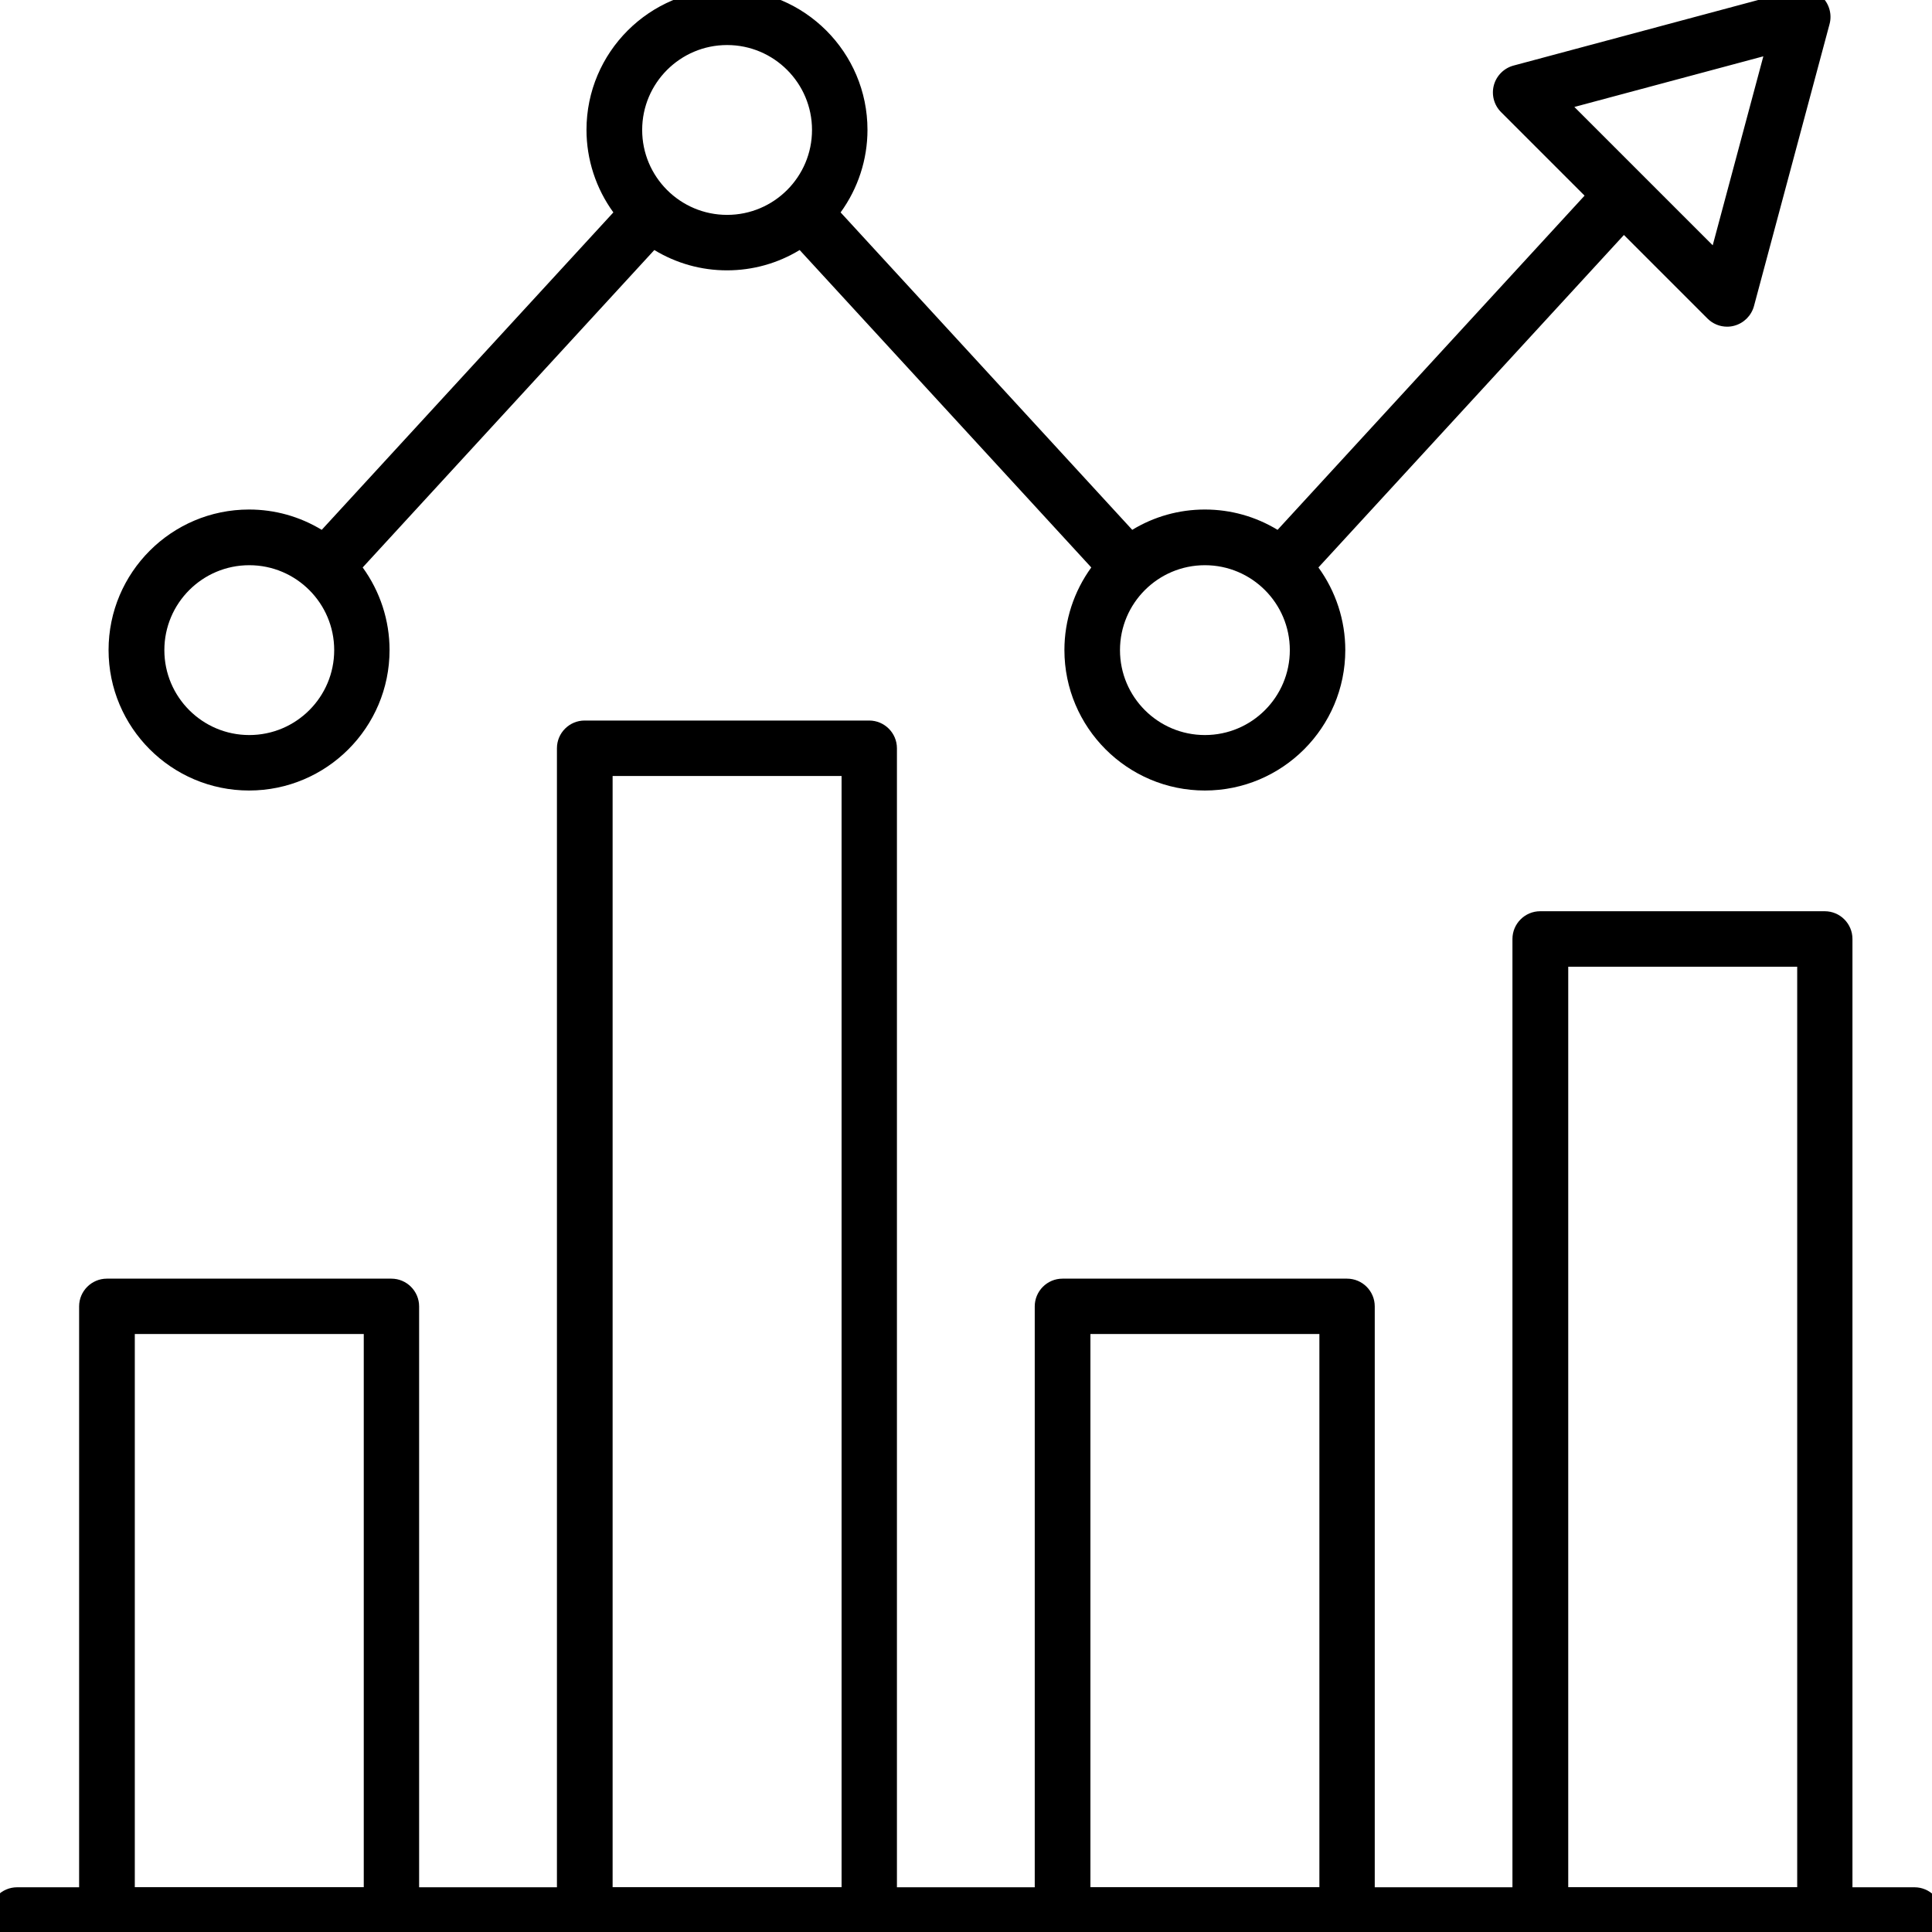 <?xml version="1.0" encoding="UTF-8"?>
<svg id="Scalability" xmlns="http://www.w3.org/2000/svg" viewBox="0 0 179.73 179.73">
  <path d="M1.59,180.73c-1.42,0-2.58-1.16-2.58-2.58s1.16-2.58,2.58-2.58h5.77v-54.04c0-1.42,1.16-2.58,2.58-2.58h26.47c1.42,0,2.58,1.16,2.58,2.58v54.04h12.82v-105.96c0-1.43,1.16-2.58,2.58-2.58h26.47c1.42,0,2.58,1.16,2.58,2.58v105.96h12.82v-54.04c0-1.42,1.16-2.58,2.58-2.58h26.47c1.43,0,2.58,1.16,2.58,2.58v54.04h12.81v-88.22c0-1.42,1.16-2.58,2.58-2.58h26.47c1.43,0,2.58,1.16,2.58,2.58v88.22h5.77c1.43,0,2.58,1.16,2.58,2.58s-1.16,2.58-2.58,2.58H1.59ZM167.19,175.56v-85.63h-21.3v85.63h21.3ZM122.74,175.56v-51.46h-21.3v51.46h21.3ZM78.29,175.56v-103.37h-21.3v103.37h21.3ZM33.84,175.56v-51.46H12.54v51.46h21.3Z"/>
  <path d="M112.09,73.54c-7.21,0-13.07-5.86-13.07-13.07,0-2.76.88-5.45,2.5-7.68l-27.13-29.53c-2.04,1.24-4.36,1.89-6.76,1.89s-4.71-.65-6.76-1.89l-27.13,29.53c1.62,2.23,2.5,4.92,2.5,7.68,0,7.21-5.86,13.07-13.07,13.07s-13.07-5.86-13.07-13.07,5.86-13.07,13.07-13.07c2.4,0,4.71.65,6.76,1.89l27.13-29.53c-1.62-2.23-2.5-4.92-2.5-7.68,0-7.21,5.86-13.07,13.07-13.07s13.07,5.86,13.07,13.07c0,2.76-.88,5.45-2.5,7.68l27.13,29.53c2.04-1.24,4.36-1.89,6.76-1.89s4.71.65,6.76,1.89l28.56-31.09-7.77-7.77c-.65-.65-.91-1.6-.67-2.5.24-.89.94-1.59,1.83-1.83l26.23-7.03c.22-.06.44-.09.67-.09.69,0,1.34.27,1.83.76.65.65.91,1.61.67,2.5l-7.03,26.23c-.24.89-.94,1.59-1.83,1.83-.21.06-.44.09-.67.09-.69,0-1.34-.27-1.83-.76l-7.77-7.77-28.42,30.93c1.62,2.23,2.5,4.92,2.5,7.68,0,7.21-5.86,13.07-13.07,13.07ZM112.09,52.58c-4.36,0-7.9,3.54-7.9,7.9s3.54,7.9,7.9,7.9,7.9-3.54,7.9-7.9-3.54-7.9-7.9-7.9ZM23.19,52.58c-4.36,0-7.9,3.54-7.9,7.9s3.54,7.9,7.9,7.9,7.9-3.54,7.9-7.9-3.54-7.9-7.9-7.9ZM159.33,22.82l4.71-17.58-17.58,4.71,12.87,12.87ZM67.64,4.19c-4.36,0-7.9,3.54-7.9,7.9s3.54,7.9,7.9,7.9,7.9-3.54,7.9-7.9-3.54-7.9-7.9-7.9Z"/>
</svg>